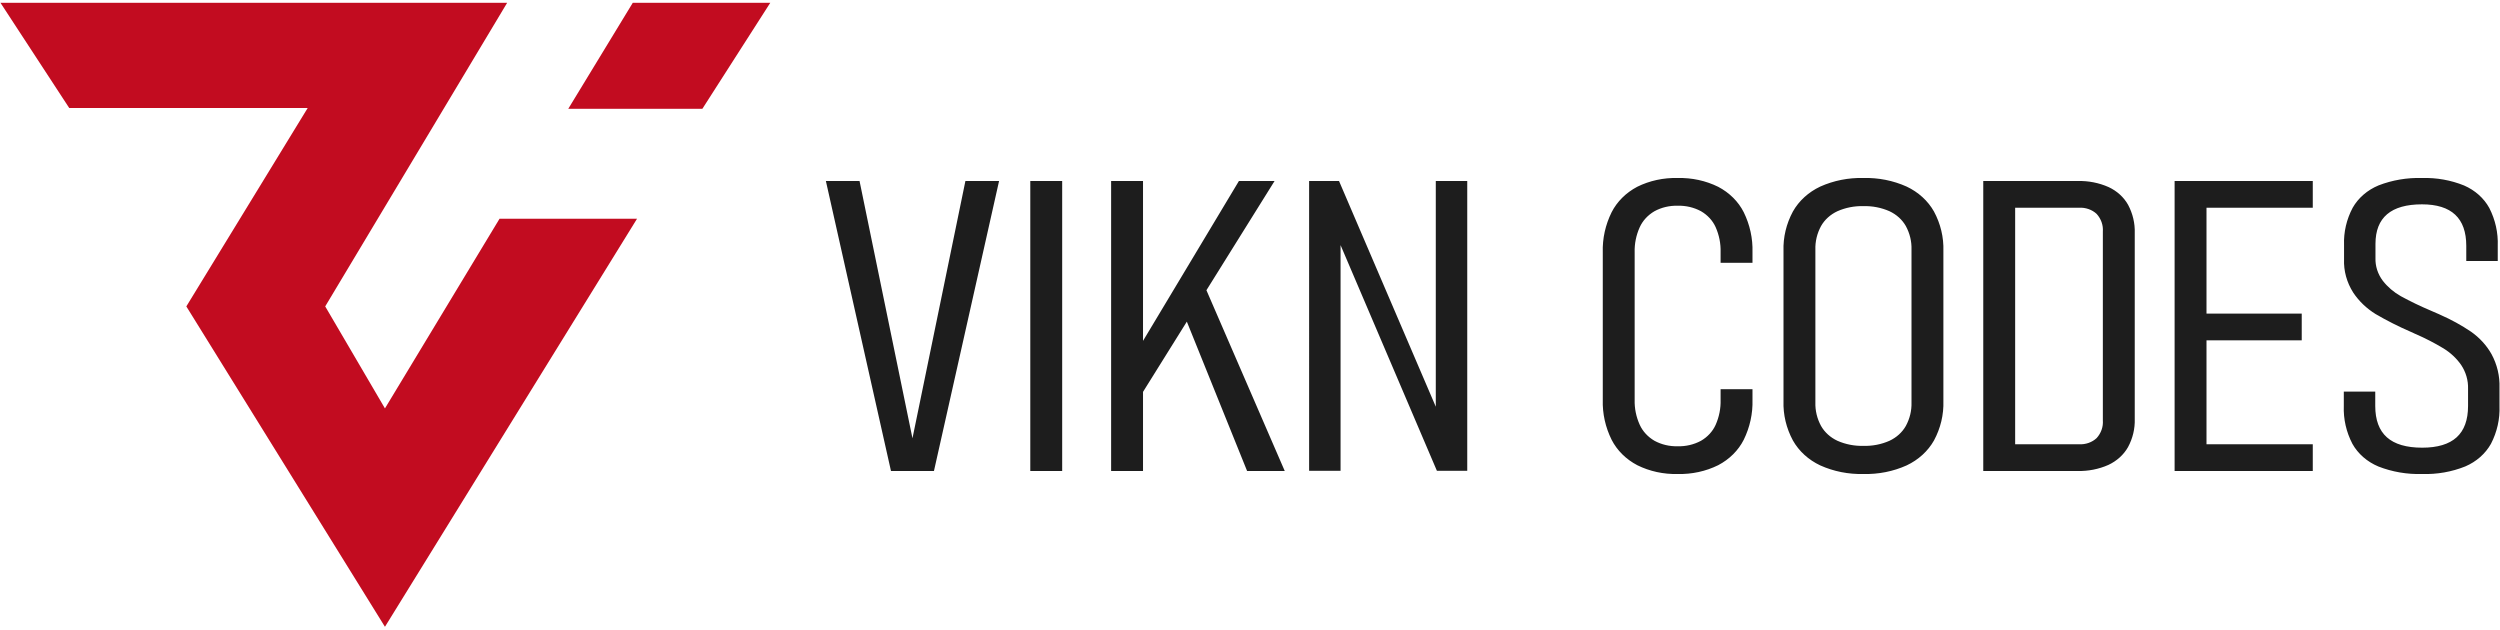 <svg width="548" height="138" viewBox="0 0 548 138" fill="none" xmlns="http://www.w3.org/2000/svg">
<path d="M181.033 39.675H188.412L200.013 96.073L211.617 39.675H218.996L204.722 103.242H195.303L181.033 39.675ZM232.83 103.242H225.839V39.675H232.83V103.242ZM249.384 76.664L271.57 39.678H279.386L249.874 86.981L249.384 76.664ZM243.559 39.675L250.55 39.675V103.242H243.559V39.675ZM259.675 69.313L264.093 62.798L281.618 103.242H273.365L259.675 69.313ZM286.957 39.671L293.511 39.671L315.89 91.872L314.725 93.009V39.675H321.62V103.199H314.969L292.686 50.998L293.851 49.862V103.199H286.959L286.957 39.671ZM367.737 103.902C364.655 103.98 361.605 103.316 358.902 101.978C356.433 100.687 354.466 98.74 353.271 96.405C351.903 93.651 351.24 90.655 351.33 87.639V55.326C351.236 52.296 351.9 49.285 353.271 46.517C354.462 44.186 356.419 42.241 358.876 40.944C361.586 39.601 364.645 38.937 367.736 39.02C370.835 38.939 373.901 39.603 376.62 40.944C379.086 42.232 381.046 44.181 382.227 46.518C383.579 49.276 384.234 52.269 384.145 55.283V57.599H377.154V55.283C377.21 53.399 376.838 51.524 376.061 49.774C375.415 48.346 374.296 47.133 372.857 46.298C371.313 45.463 369.535 45.046 367.735 45.096C365.951 45.05 364.19 45.467 362.663 46.298C361.216 47.141 360.09 48.361 359.434 49.796C358.642 51.55 358.262 53.433 358.317 55.326V87.635C358.265 89.514 358.645 91.382 359.434 93.122C360.09 94.557 361.216 95.777 362.663 96.619C364.19 97.45 365.951 97.868 367.735 97.822C369.535 97.872 371.313 97.454 372.857 96.619C374.296 95.785 375.415 94.571 376.061 93.144C376.838 91.393 377.21 89.519 377.154 87.635V85.318H384.145V87.635C384.234 90.648 383.579 93.642 382.227 96.4C381.046 98.737 379.086 100.685 376.62 101.974C373.902 103.316 370.836 103.981 367.737 103.902ZM408.466 103.902C405.187 103.984 401.935 103.337 399 102.017C396.419 100.801 394.324 98.89 393.005 96.551C391.554 93.856 390.846 90.887 390.942 87.894V55.02C390.846 52.027 391.554 49.057 393.005 46.363C394.324 44.024 396.419 42.113 399 40.897C401.936 39.578 405.187 38.933 408.466 39.016C411.745 38.933 414.996 39.578 417.932 40.897C420.513 42.113 422.609 44.024 423.928 46.363C425.378 49.057 426.086 52.027 425.99 55.02V87.897C426.086 90.889 425.379 93.857 423.929 96.551C422.61 98.89 420.514 100.801 417.933 102.017C414.998 103.337 411.746 103.984 408.466 103.902ZM408.466 97.737C410.44 97.789 412.398 97.407 414.17 96.622C415.715 95.901 416.972 94.762 417.762 93.365C418.632 91.761 419.057 89.99 419.001 88.206V54.715C419.057 52.93 418.632 51.16 417.762 49.555C416.972 48.158 415.715 47.02 414.17 46.298C412.398 45.514 410.44 45.131 408.466 45.183C406.493 45.131 404.535 45.514 402.763 46.298C401.217 47.02 399.961 48.158 399.17 49.555C398.301 51.16 397.876 52.93 397.932 54.715V88.203C397.876 89.987 398.301 91.758 399.17 93.362C399.961 94.759 401.217 95.898 402.763 96.619C404.535 97.404 406.493 97.786 408.467 97.734L408.466 97.737ZM438.517 97.384H455.701C456.419 97.425 457.138 97.325 457.809 97.091C458.479 96.857 459.085 96.494 459.585 96.028C460.56 94.946 461.045 93.572 460.946 92.181V50.736C461.045 49.345 460.56 47.972 459.585 46.889C459.085 46.423 458.479 46.061 457.809 45.827C457.138 45.593 456.419 45.493 455.701 45.534H438.517V39.675H455.412C457.764 39.614 460.097 40.072 462.208 41.009C464.052 41.867 465.547 43.229 466.48 44.899C467.505 46.828 468.005 48.949 467.936 51.086V91.832C468.005 93.971 467.497 96.094 466.456 98.018C465.509 99.686 464.007 101.047 462.16 101.909C460.05 102.845 457.718 103.303 455.367 103.242H438.517V97.384ZM434.731 39.675H441.722V103.242H434.731V39.675ZM476.674 39.675H483.665V103.242H476.674V39.675ZM481.48 97.384H506.961V103.242L481.479 103.242L481.48 97.384ZM481.48 68.748H504.539V74.607H481.479L481.48 68.748ZM481.48 39.675H506.961V45.534H481.479L481.48 39.675ZM530.946 103.902C527.655 104.002 524.38 103.442 521.359 102.262C518.892 101.233 516.882 99.485 515.655 97.3C514.302 94.705 513.653 91.859 513.762 88.994V85.846H520.655V88.994C520.655 92.054 521.505 94.342 523.204 95.858C524.903 97.373 527.484 98.131 530.948 98.131C534.314 98.131 536.83 97.373 538.497 95.858C540.164 94.342 540.997 92.054 540.997 88.994V85.234C541.057 83.399 540.535 81.587 539.492 80.01C538.497 78.575 537.184 77.339 535.636 76.381C533.703 75.216 531.684 74.171 529.592 73.255C529.499 73.228 529.409 73.191 529.325 73.146C529.244 73.102 529.171 73.065 529.106 73.037L528.427 72.73C525.773 71.582 523.203 70.283 520.733 68.84C518.741 67.61 517.068 66.007 515.83 64.139C514.413 61.915 513.715 59.379 513.815 56.816V53.713C513.709 50.89 514.358 48.086 515.709 45.538C516.939 43.377 518.939 41.651 521.388 40.636C524.389 39.473 527.638 38.921 530.903 39.019C534.076 38.924 537.231 39.485 540.126 40.659C542.531 41.704 544.479 43.443 545.66 45.6C546.982 48.194 547.614 51.031 547.505 53.884V57.206H540.607V53.884C540.607 50.853 539.798 48.58 538.18 47.064C536.562 45.549 534.134 44.791 530.898 44.791C527.499 44.791 524.951 45.514 523.252 46.959C521.553 48.404 520.704 50.568 520.704 53.451V56.554C520.644 58.326 521.205 60.069 522.306 61.538C523.359 62.895 524.705 64.047 526.263 64.926C528.36 66.072 530.523 67.115 532.744 68.053C533.003 68.169 533.254 68.279 533.496 68.381C533.739 68.482 533.99 68.592 534.249 68.709C534.379 68.767 534.5 68.818 534.613 68.861C534.723 68.903 534.828 68.954 534.927 69.014C537.294 70.05 539.545 71.287 541.651 72.709C543.53 74.032 545.064 75.711 546.142 77.627C547.375 79.912 547.974 82.433 547.889 84.972V88.995C547.999 91.85 547.359 94.689 546.02 97.279C544.807 99.451 542.826 101.197 540.389 102.241C537.422 103.434 534.193 104.002 530.946 103.902Z" fill="#1D1D1D"/>
<path d="M40.844 67.164L67.45 23.668L15.17 23.668L0.1 0.609L111.171 0.609L71.285 67.164L84.38 89.523L109.497 47.949L139.637 47.949L84.38 137.391L40.844 67.164ZM124.567 23.842L138.707 0.609L168.847 0.609L153.962 23.842L124.567 23.842Z" fill="#C20C20"/>
</svg>
